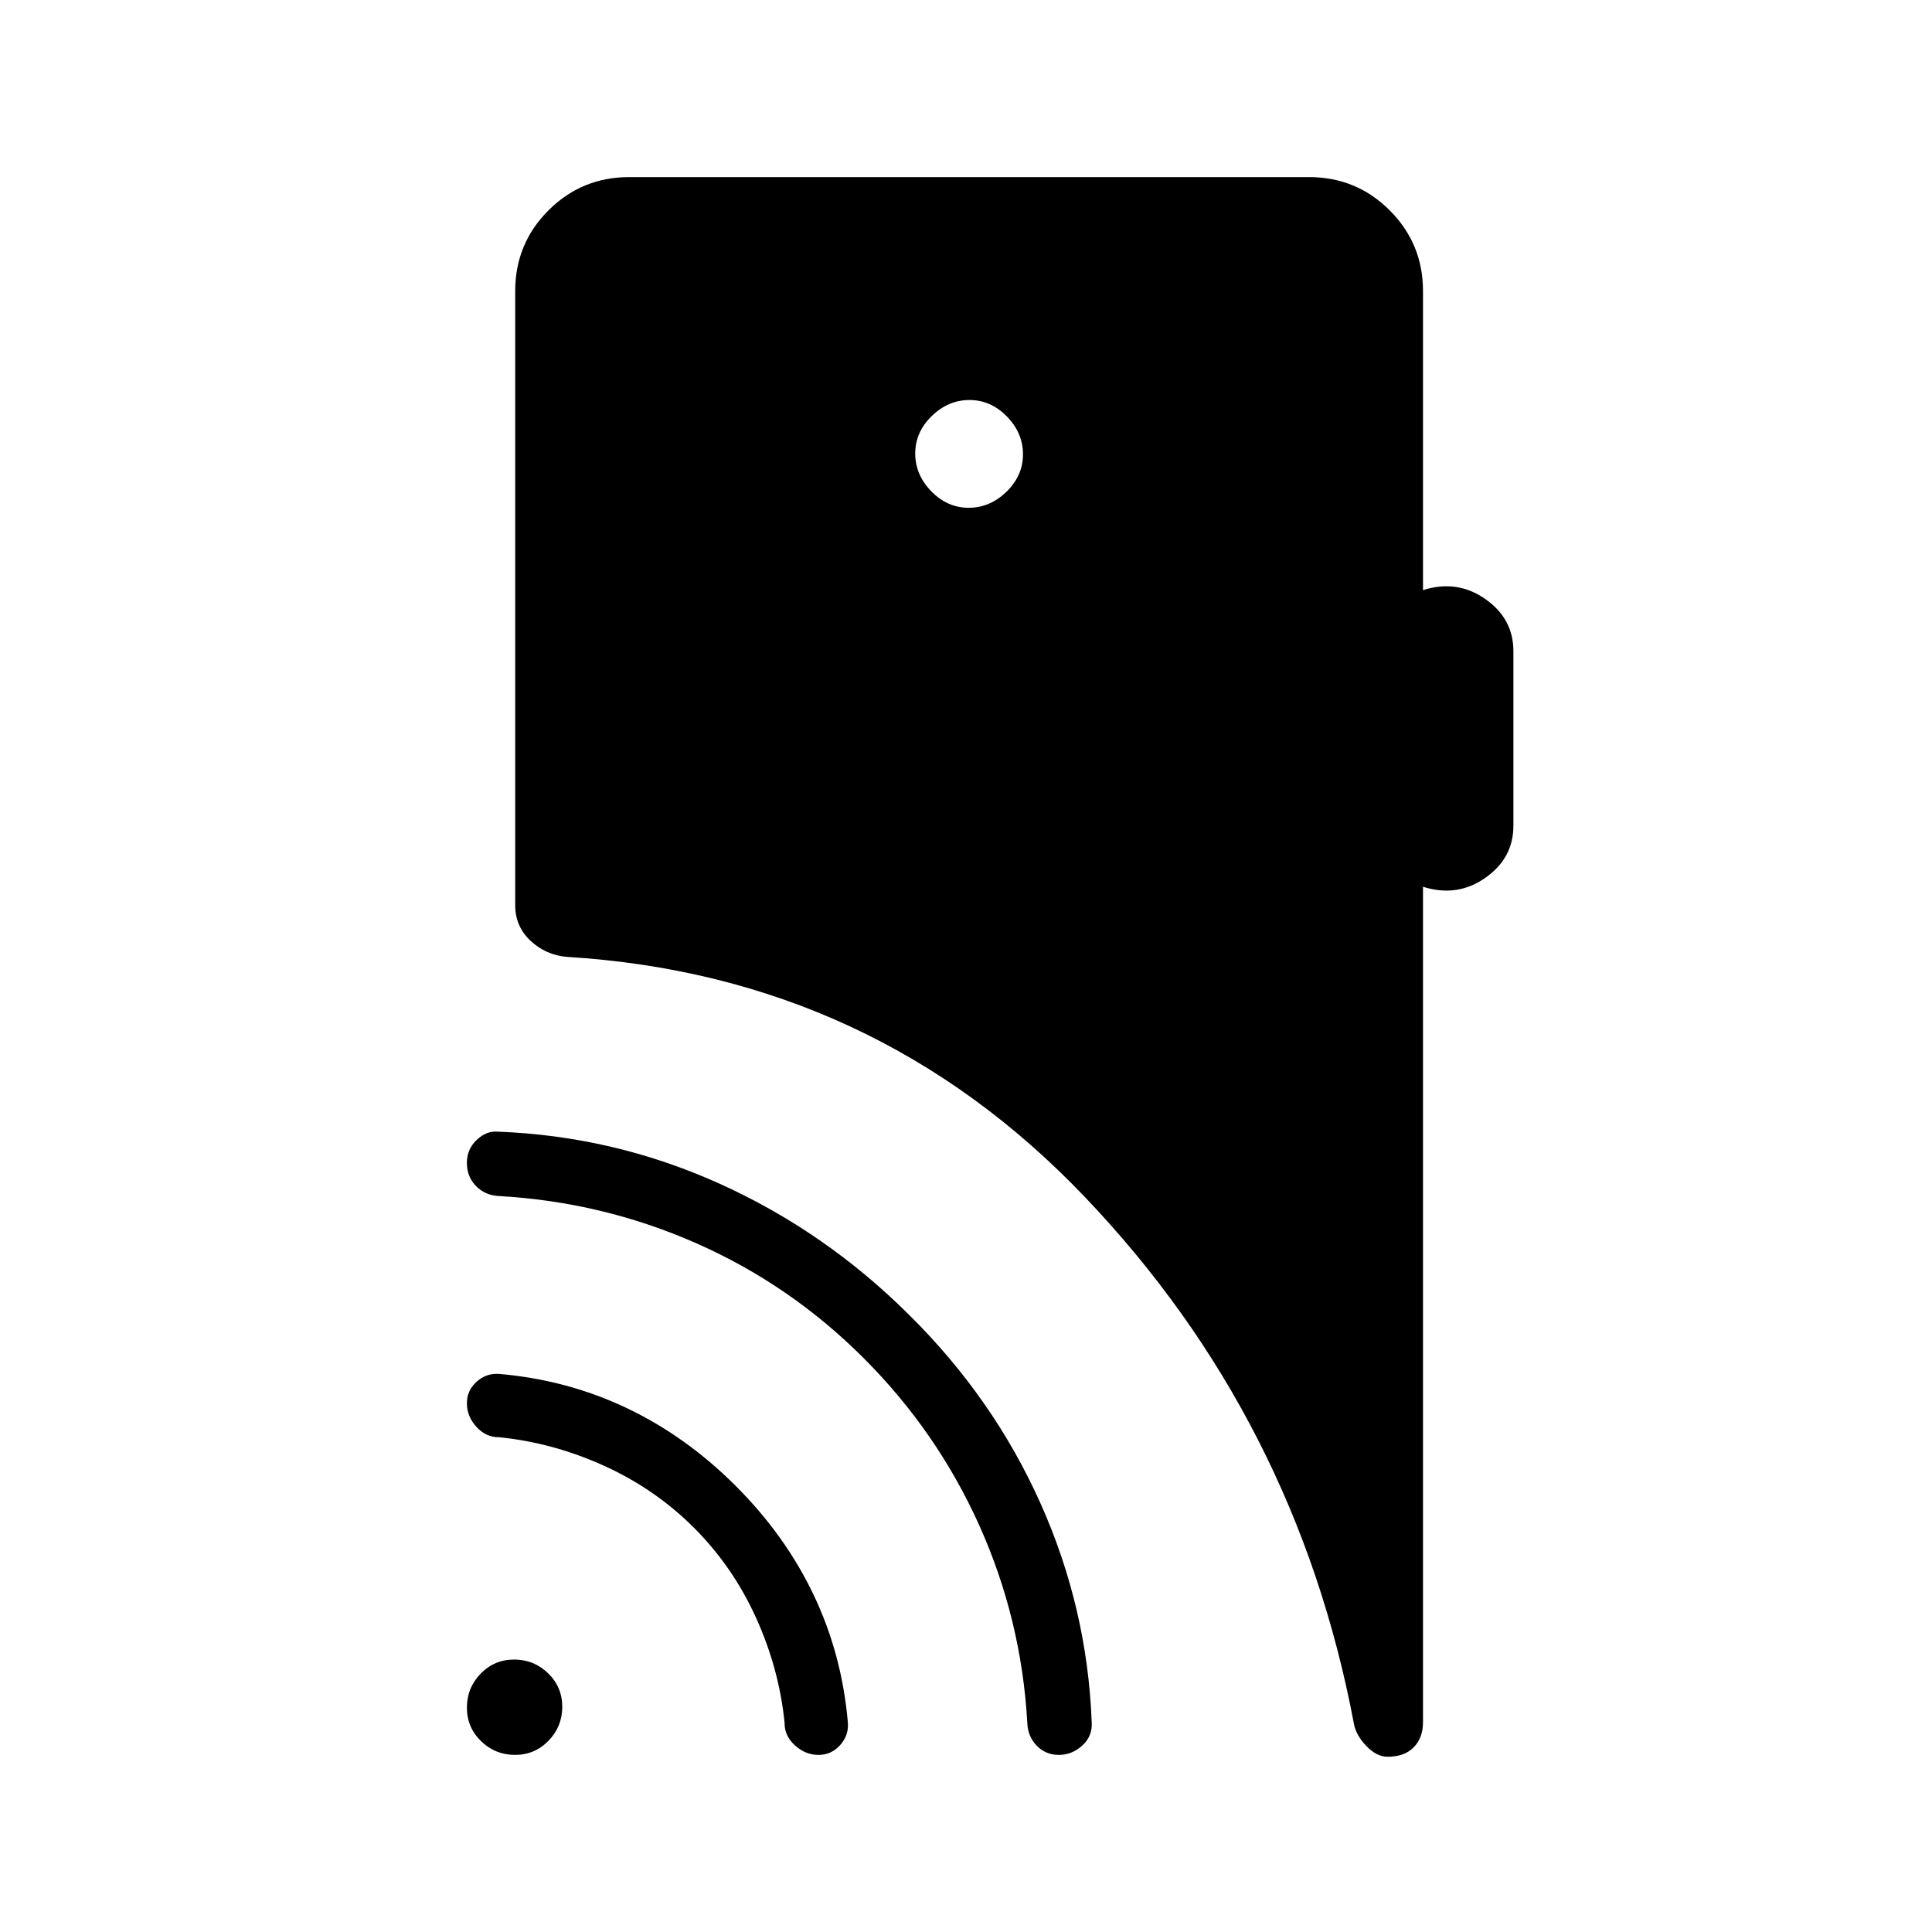 <svg xmlns="http://www.w3.org/2000/svg" height="20" viewBox="0 -960 960 960" width="20"><path d="M255.9-88q-9.82 0-16.86-6.83-7.04-6.83-7.04-16.65 0-9.83 6.83-16.87 6.83-7.03 16.65-7.03 9.83 0 16.87 6.82 7.03 6.83 7.03 16.66 0 9.82-6.82 16.86Q265.73-88 255.9-88Zm88.95-112.85q-19.31-19.3-44.66-30.8-25.34-11.5-52.19-14.2-6.54.08-11.27-5.15-4.73-5.23-4.73-11.68 0-6.45 4.85-10.77 4.84-4.32 11.15-3.86 33.87 2.93 63.39 16.96 29.53 14.04 54.23 38.73 24.69 24.7 38.73 54.23 14.03 29.52 16.96 63.39.46 6.31-3.86 11.15Q413.13-88 406.68-88q-6.45 0-11.68-4.73-5.23-4.73-5.15-11.27-2.7-26.85-14.2-52.19-11.5-25.35-30.8-44.66Zm84.3-84.3q-36.46-36.47-83.07-57.04-46.62-20.58-98.08-23.5-6.84-.27-11.42-4.91-4.58-4.63-4.58-11.55 0-6.84 4.85-11.42 4.84-4.58 10.38-4.12 57.77 2.15 110.26 25.83t94.2 65.17q41.92 41.43 65.27 93.56 23.35 52.13 25.5 108.9.46 6.88-4.65 11.55Q532.69-88 526.14-88q-6.56 0-11-4.58-4.45-4.58-4.68-11.42-2.92-51.46-23.88-98.08-20.96-46.61-57.43-83.07Zm52.18-422.54q10.59 0 18.79-7.98 8.19-7.99 8.19-18.58 0-10.6-7.98-18.79-7.99-8.19-18.58-8.19-10.6 0-18.79 7.98t-8.19 18.58q0 10.59 7.98 18.79 7.98 8.19 18.58 8.19Zm225.75 188.31v415.13q0 7.79-4.62 12.48-4.61 4.69-12.92 4.69-5.54 0-10.66-5.38-5.11-5.39-6.11-10.92-28.54-151.47-133.53-261.65-105-110.18-257.62-119.51-10.46-.91-18.04-8.03-7.58-7.13-7.58-17.58v-305.23q0-23.55 16.53-40.09Q289.07-872 312.62-872h337.84q23.55 0 40.08 16.53 16.54 16.54 16.54 40.09v148.61q16.92-5.38 30.92 4.39 14 9.76 14 25.92v86.77q0 16.15-14 25.92-14 9.77-30.92 4.39Z"/></svg>